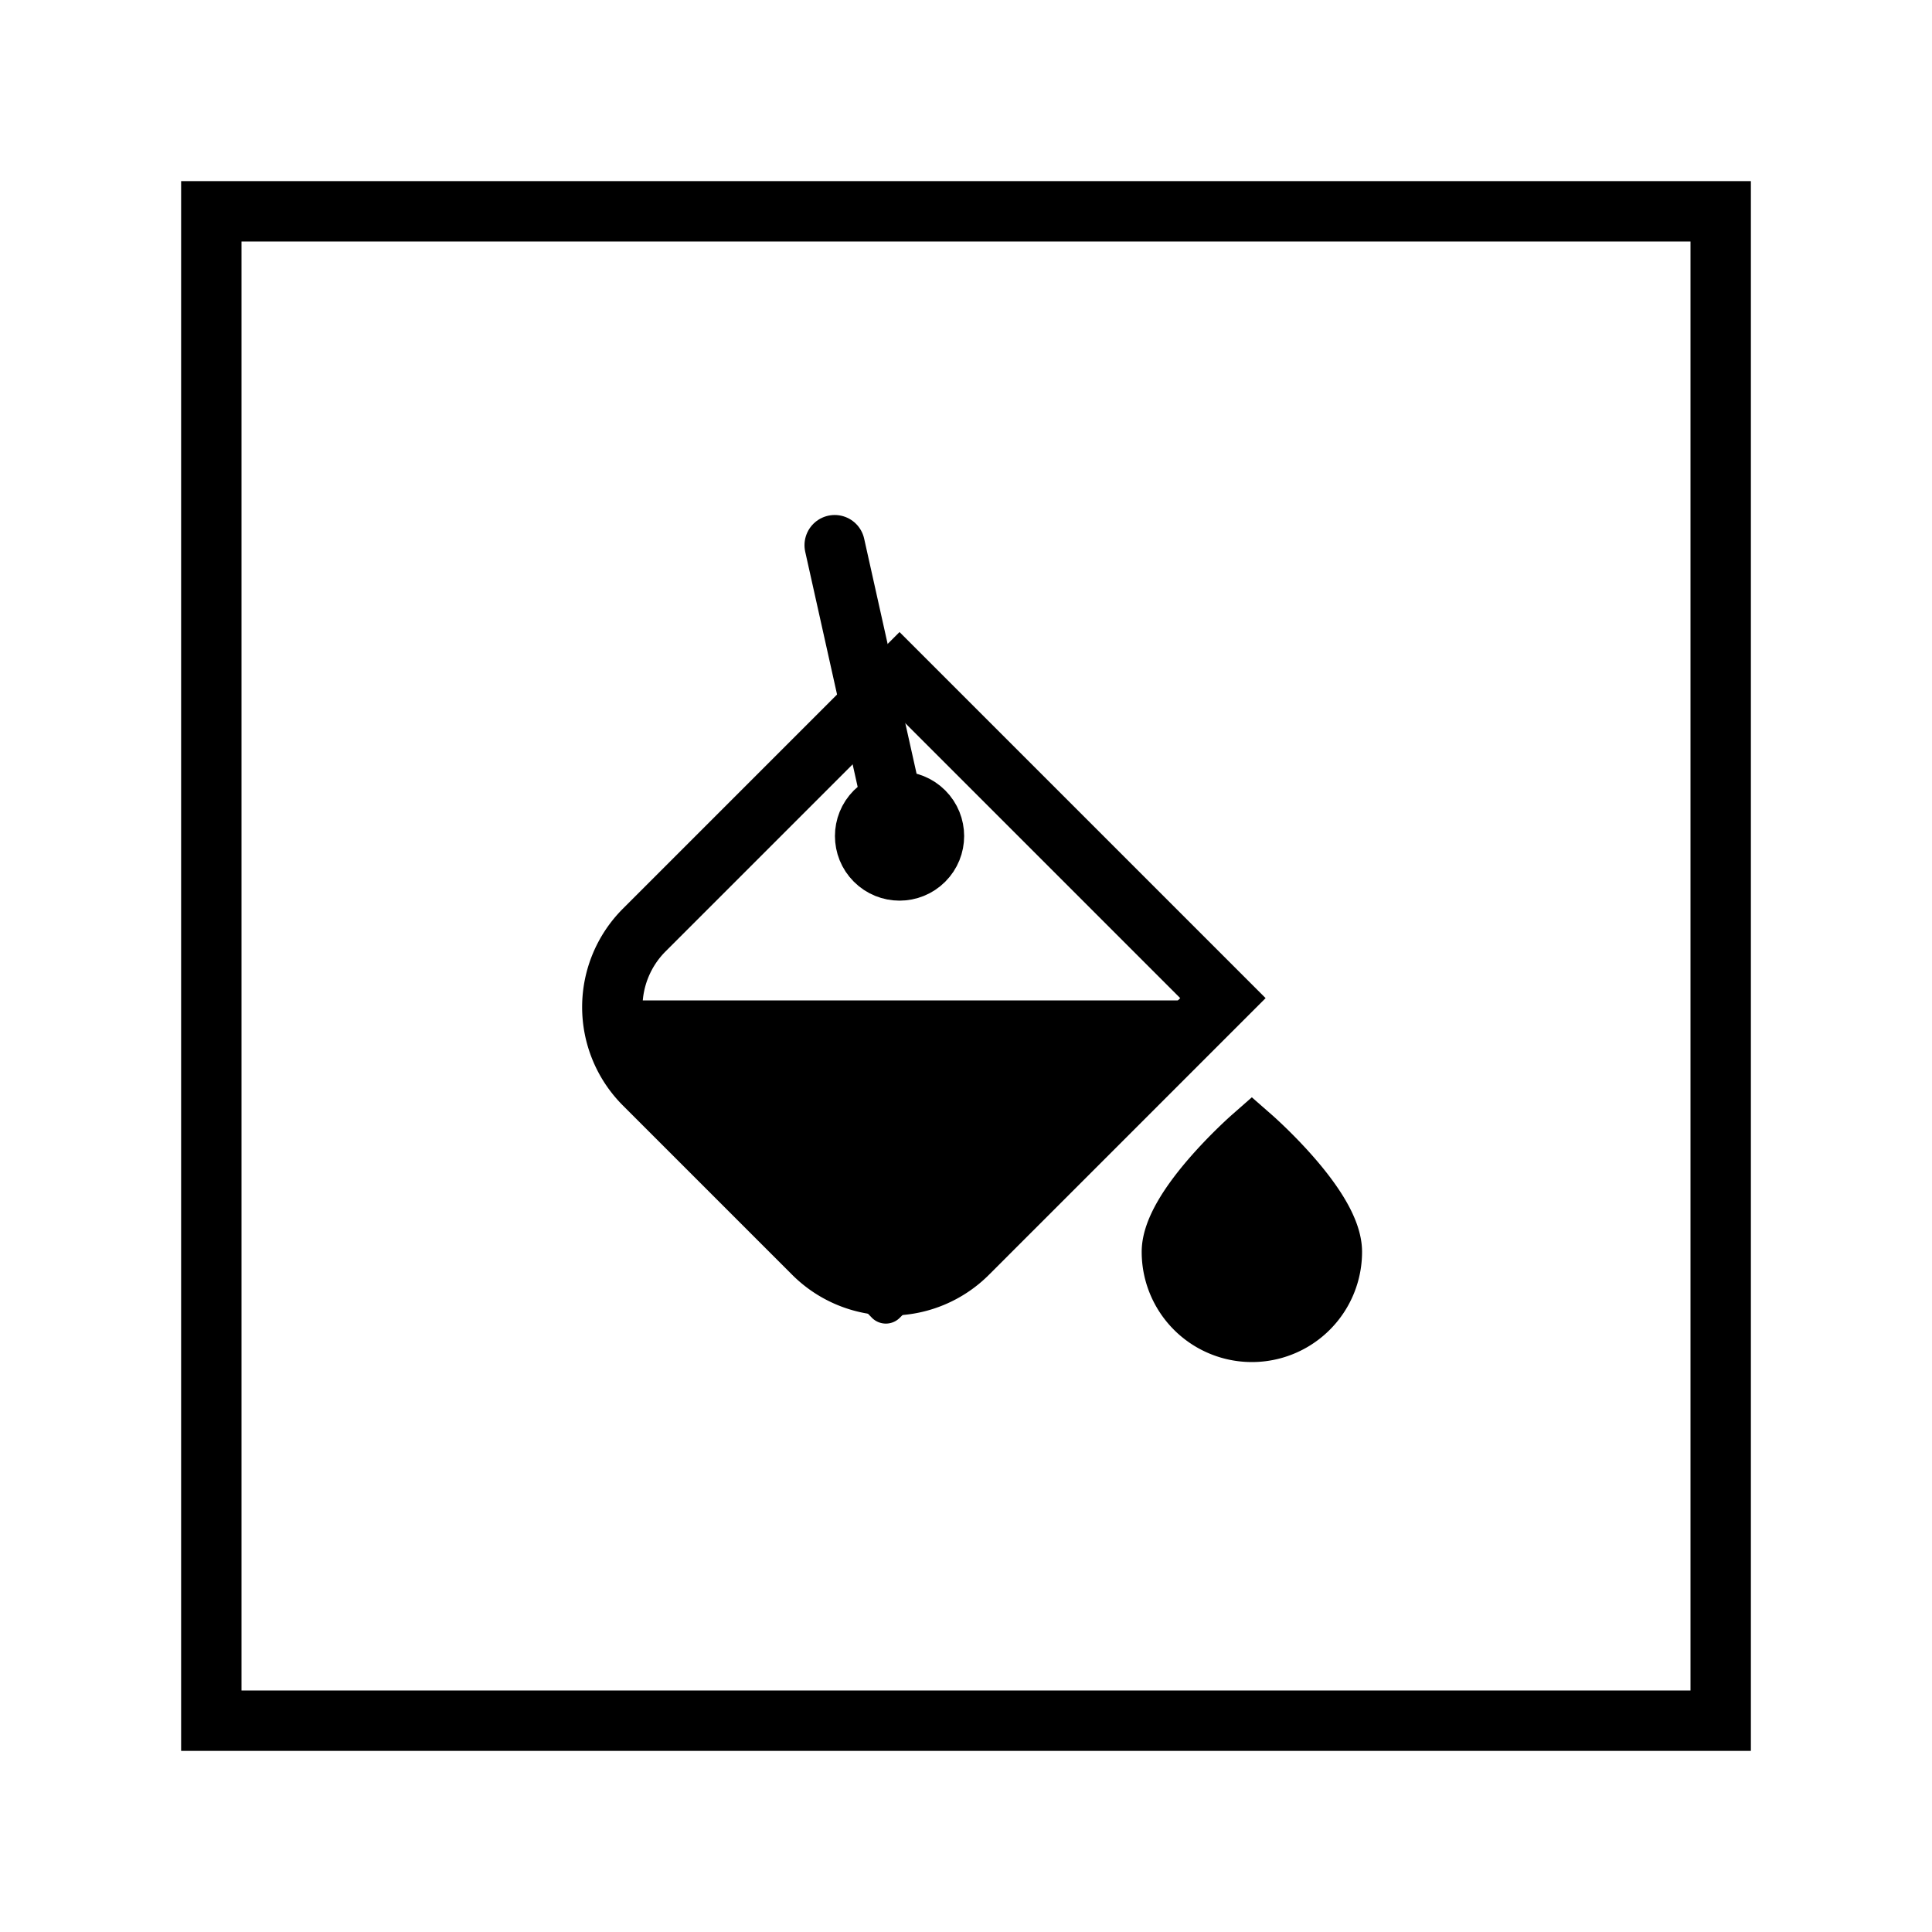 <svg id="Calque_1" data-name="Calque 1" xmlns="http://www.w3.org/2000/svg" viewBox="0 0 64 64"><title>fill</title><rect x="7" y="7" width="50" height="50" style="fill:none;stroke:#000;stroke-miterlimit:10;stroke-width:2px"/><path d="M22.09,25.43H37.24a0,0,0,0,1,0,0V37.35A3.61,3.61,0,0,1,33.62,41H25.7a3.61,3.61,0,0,1-3.61-3.61V25.43A0,0,0,0,1,22.09,25.43Z" transform="translate(32.16 -11.25) rotate(45)" style="fill:none;stroke:#000;stroke-miterlimit:10;stroke-width:2px"/><circle cx="29.8" cy="27.7" r="1.14" transform="translate(-10.86 29.18) rotate(-45)" style="fill:none;stroke:#000;stroke-miterlimit:10;stroke-width:2px"/><line x1="29.8" y1="27.7" x2="27.65" y2="18.06" style="fill:none;stroke:#000;stroke-linecap:round;stroke-miterlimit:10;stroke-width:2px"/><path d="M40.33,33.14H20.27a.65.65,0,0,0-.47,1.1l9.08,9.41a.65.65,0,0,0,.93,0Z"/><path d="M44.12,41.47a2.65,2.65,0,0,1-5.3,0c0-1.46,2.65-3.79,2.65-3.79S44.12,40,44.12,41.47Z" style="stroke:#000;stroke-linecap:round;stroke-miterlimit:10;stroke-width:2px"/></svg>